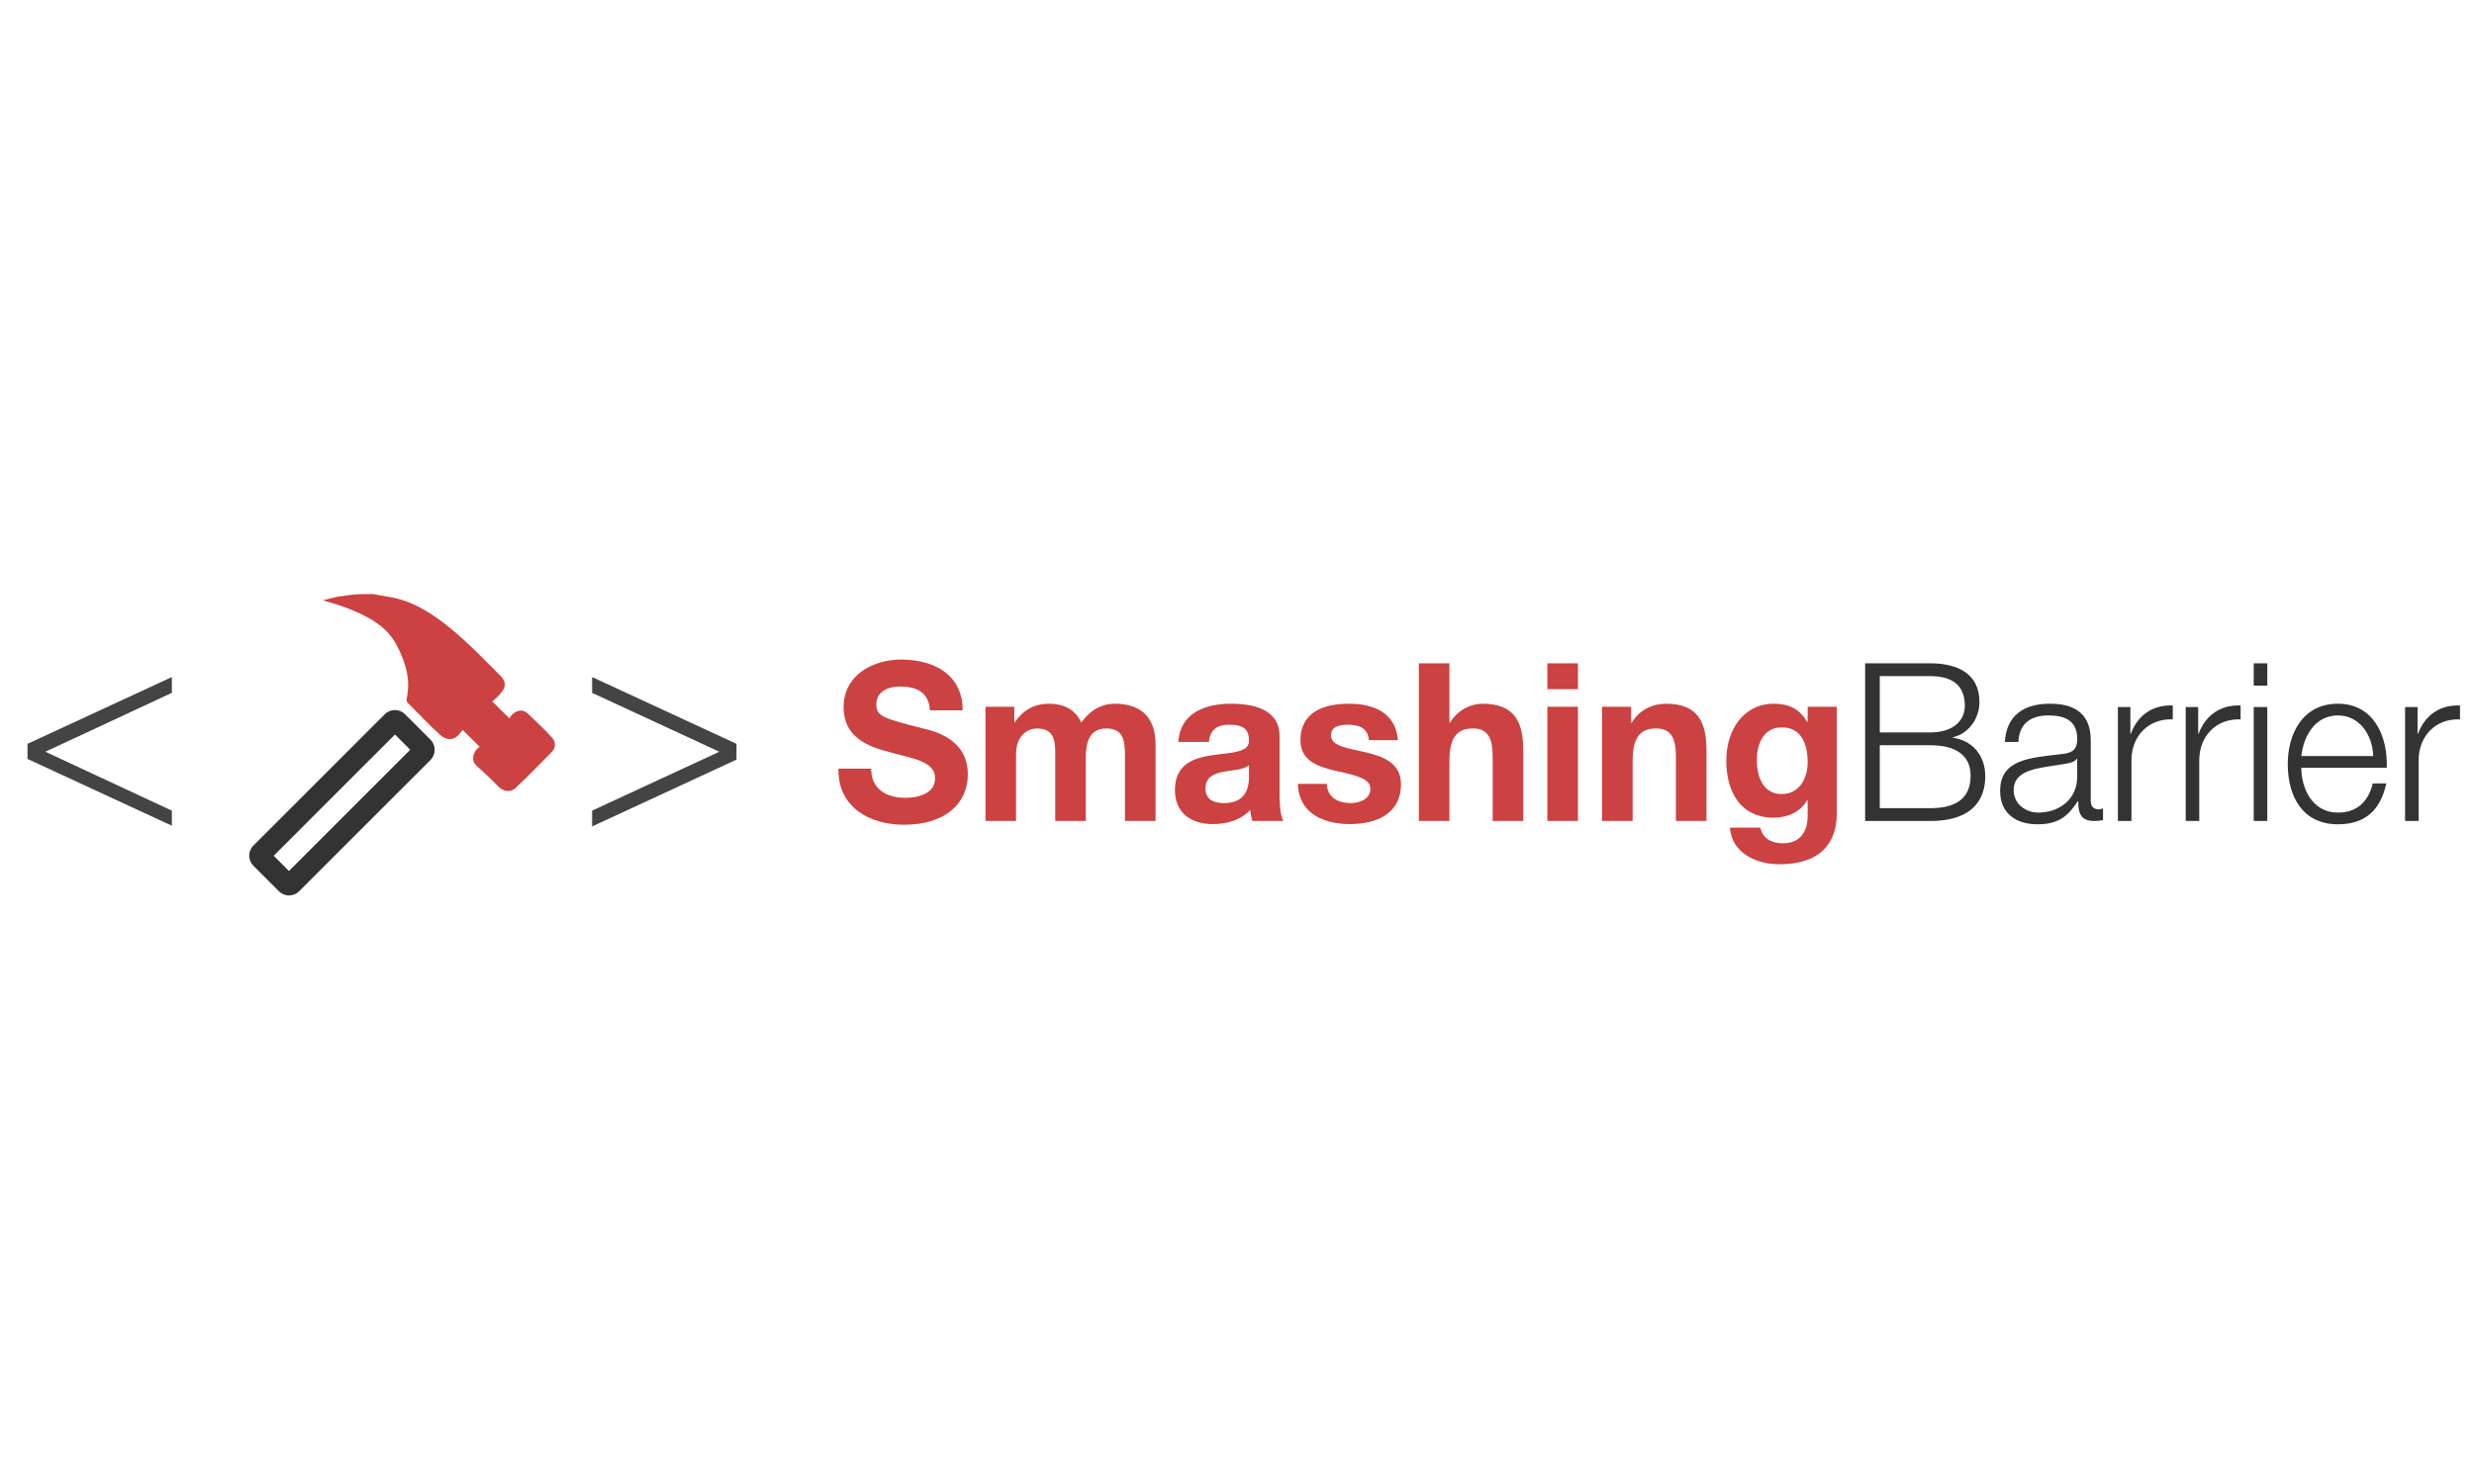 <?xml version="1.0" encoding="UTF-8"?>
<svg width="180px" height="108px" viewBox="0 0 180 108" version="1.1" xmlns="http://www.w3.org/2000/svg" xmlns:xlink="http://www.w3.org/1999/xlink">
    <title>SmashingBarrier_horizontal</title>
    <g id="SmashingBarrier_horizontal" stroke="none" stroke-width="1" fill="none" fill-rule="evenodd">
        <g id="Group-3" transform="translate(2, 43)" fill-rule="nonzero">
            <g id="Group-2">
                <g id="Ttotke.tif" transform="translate(15.6, 0)">
                    <g id="Group">
                        <path d="M9.506,0.23 C9.969,0.307 10.355,0.383 10.817,0.46 C12.514,0.767 13.902,1.687 15.213,2.76 C16.525,3.833 17.681,5.06 18.838,6.21 C19.224,6.593 19.224,7.053 18.838,7.437 C18.684,7.667 18.453,7.82 18.221,8.05 C18.607,8.433 18.993,8.817 19.455,9.277 C19.532,9.2 19.61,9.047 19.687,8.97 C20.072,8.663 20.458,8.587 20.844,8.97 C21.383,9.507 22,10.043 22.54,10.657 C22.849,10.963 22.849,11.423 22.54,11.73 C21.692,12.573 20.844,13.493 19.918,14.337 C19.61,14.643 19.147,14.643 18.761,14.337 C18.221,13.8 17.681,13.263 17.064,12.727 C16.756,12.42 16.756,12.037 16.987,11.653 C17.064,11.5 17.219,11.423 17.296,11.347 C16.91,10.963 16.525,10.58 16.062,10.12 C15.985,10.197 15.83,10.427 15.753,10.503 C15.368,10.887 14.905,10.887 14.442,10.503 C13.594,9.737 12.823,8.893 12.051,8.127 C11.974,8.05 11.974,7.973 11.974,7.897 C12.283,6.593 11.974,5.367 11.357,4.14 C10.894,3.143 10.123,2.453 9.121,1.917 C8.118,1.38 7.038,0.997 5.881,0.69 C6.19,0.613 6.498,0.537 6.807,0.46 C7.115,0.383 7.424,0.383 7.809,0.307 C8.426,0.23 8.966,0.23 9.506,0.23 Z" id="Path" fill="#CC4141"></path>
                        <path d="M14.04,13.068 C14.614,13.068 15.08,13.536 15.08,14.114 L15.08,16.727 C15.08,17.305 14.614,17.773 14.04,17.773 L0.52,17.773 C-0.054,17.773 -0.52,17.305 -0.52,16.727 L-0.52,14.114 C-0.52,13.536 -0.054,13.068 0.52,13.068 L14.04,13.068 Z M13.52,14.636 L1.04,14.636 L1.04,16.205 L13.52,16.205 L13.52,14.636 Z" id="Rectangle" fill="#333333" transform="translate(7.28, 15.42) rotate(-45) translate(-7.28, -15.42) "></path>
                    </g>
                </g>
                <polygon id="Path" fill="#444445" points="10.504 17.093 0 12.232 0 11.134 10.504 6.273 10.504 7.423 1.3 11.709 10.504 15.995"></polygon>
                <polygon id="Path" fill="#444445" points="50.336 11.709 41.08 7.423 41.08 6.273 51.584 11.134 51.584 12.284 41.08 17.145 41.08 15.995"></polygon>
            </g>
            <g id="SmashingBarrier" transform="translate(59, 5)">
                <path d="M4.762,12.021 C7.817,12.021 9.415,10.446 9.415,8.341 C9.415,5.754 6.924,5.191 6.094,4.998 C3.29,4.275 2.758,4.146 2.758,3.263 C2.758,2.298 3.666,1.961 4.449,1.961 C5.64,1.961 6.579,2.33 6.658,3.696 L9.039,3.696 C9.039,1.045 6.893,1.71291552e-14 4.559,1.71291552e-14 C2.538,1.71291552e-14 0.377,1.109 0.377,3.471 C0.377,5.593 2.053,6.316 3.713,6.734 C5.342,7.2 7.034,7.377 7.034,8.63 C7.034,9.804 5.718,10.061 4.856,10.061 C3.541,10.061 2.382,9.466 2.382,7.939 L0.001,7.939 C-0.046,10.768 2.288,12.021 4.762,12.021 Z M12.923,11.748 L12.923,6.927 C12.923,5.304 13.988,5.014 14.427,5.014 C15.684,5.014 15.77,5.896 15.774,6.771 L15.774,11.748 L17.998,11.748 L17.998,7.12 C17.998,6.091 18.233,5.014 19.486,5.014 C20.755,5.014 20.849,5.93 20.849,7.039 L20.849,11.748 L23.073,11.748 L23.073,6.188 C23.073,4.034 21.836,3.214 20.113,3.214 C18.985,3.214 18.155,3.873 17.669,4.596 C17.231,3.584 16.322,3.214 15.304,3.214 C14.239,3.214 13.409,3.712 12.829,4.564 L12.798,4.564 L12.798,3.439 L10.699,3.439 L10.699,11.748 L12.923,11.748 Z M27.24,11.973 C28.242,11.973 29.261,11.7 29.965,10.945 C29.981,11.218 30.044,11.491 30.122,11.748 L32.378,11.748 C32.174,11.411 32.096,10.655 32.096,9.9 L32.096,5.577 C32.096,3.584 30.153,3.214 28.54,3.214 C26.723,3.214 24.859,3.873 24.734,5.995 L26.958,5.995 C27.036,5.095 27.569,4.741 28.43,4.741 C29.214,4.741 29.871,4.902 29.871,5.866 C29.965,7.73 24.514,5.705 24.483,9.482 C24.483,11.186 25.689,11.973 27.24,11.973 Z M28.07,10.446 C27.35,10.446 26.707,10.221 26.707,9.386 C26.707,8.55 27.334,8.293 28.023,8.164 C28.712,8.036 29.495,8.02 29.871,7.682 L29.871,8.534 C29.871,9.048 29.809,10.446 28.07,10.446 Z M37.233,11.973 C39.066,11.973 40.93,11.266 40.93,9.08 C40.93,7.537 39.661,7.055 38.361,6.75 C37.108,6.445 35.839,6.332 35.839,5.513 C35.839,4.821 36.575,4.741 37.077,4.741 C37.876,4.741 38.533,4.982 38.596,5.866 L40.711,5.866 C40.538,3.825 38.894,3.214 37.139,3.214 C35.401,3.214 33.615,3.761 33.615,5.882 C33.615,7.361 34.884,7.795 36.184,8.1 C37.766,8.438 38.706,8.695 38.706,9.386 C38.706,10.189 37.876,10.446 37.249,10.446 C36.388,10.446 35.542,10.029 35.542,9.048 L33.427,9.048 C33.505,11.25 35.354,11.973 37.233,11.973 Z M44.454,11.748 L44.454,7.393 C44.454,5.705 44.971,5.014 46.177,5.014 C47.227,5.014 47.603,5.689 47.603,7.055 L47.603,11.748 L49.827,11.748 L49.827,6.638 C49.827,4.58 49.232,3.214 46.867,3.214 C46.036,3.214 45.065,3.648 44.501,4.596 L44.454,4.596 L44.454,0.273 L42.23,0.273 L42.23,11.748 L44.454,11.748 Z M53.806,2.154 L53.806,0.273 L51.581,0.273 L51.581,2.154 L53.806,2.154 Z M53.806,11.748 L53.806,3.439 L51.581,3.439 L51.581,11.748 L53.806,11.748 Z M57.784,11.748 L57.784,7.393 C57.784,5.705 58.301,5.014 59.507,5.014 C60.557,5.014 60.933,5.689 60.933,7.055 L60.933,11.748 L63.157,11.748 L63.157,6.638 C63.157,4.58 62.562,3.214 60.196,3.214 C59.257,3.214 58.285,3.648 57.721,4.596 L57.675,4.596 L57.675,3.439 L55.56,3.439 L55.56,11.748 L57.784,11.748 Z M68.435,14.898 C72.087,14.898 72.617,12.659 72.633,11.286 L72.633,3.439 L70.519,3.439 L70.519,4.548 L70.487,4.548 C69.939,3.584 69.14,3.214 68.075,3.214 C65.82,3.214 64.598,5.175 64.598,7.329 C64.598,9.611 65.616,11.507 68.06,11.507 C69.046,11.507 70.002,11.105 70.487,10.221 L70.519,10.221 L70.519,11.314 C70.534,12.52 69.971,13.371 68.733,13.371 C67.934,13.371 67.276,13.082 67.073,12.23 L64.864,12.23 C64.989,14.111 66.838,14.898 68.435,14.898 Z M68.623,9.787 C67.245,9.787 66.822,8.486 66.822,7.296 C66.822,6.059 67.37,4.934 68.623,4.934 C70.065,4.934 70.519,6.139 70.519,7.489 C70.519,8.679 69.892,9.787 68.623,9.787 Z" id="Smashing" fill="#CC4141"></path>
                <path d="M79.431,11.748 C83.065,11.748 83.441,9.579 83.441,8.486 C83.441,6.991 82.517,5.882 81.076,5.689 L81.076,5.657 C82.235,5.4 83.018,4.291 83.018,3.086 C83.018,0.948 81.311,0.273 79.431,0.273 L74.701,0.273 L74.701,11.748 L79.431,11.748 Z M79.431,5.304 L75.766,5.304 L75.766,1.205 L79.431,1.205 C81.107,1.205 81.953,1.929 81.953,3.359 C81.953,4.436 81.123,5.304 79.431,5.304 Z M79.431,10.816 L75.766,10.816 L75.766,6.236 L79.431,6.236 C81.311,6.236 82.376,6.975 82.376,8.454 C82.376,10.318 81.013,10.816 79.431,10.816 Z M87.232,11.989 C88.798,11.989 89.472,11.379 90.177,10.302 L90.208,10.302 C90.208,11.154 90.365,11.748 91.367,11.748 C91.633,11.748 91.774,11.732 92.009,11.684 L92.009,10.832 C91.9,10.88 91.806,10.896 91.696,10.896 C91.305,10.896 91.117,10.688 91.117,10.286 L91.117,5.882 C91.117,3.648 89.566,3.214 88.14,3.214 C86.276,3.214 84.976,4.05 84.867,5.995 L85.854,5.995 C85.901,4.645 86.778,4.066 88.015,4.066 C89.19,4.066 90.13,4.404 90.13,5.77 C90.13,6.67 89.675,6.814 88.861,6.895 C86.731,7.152 84.522,7.248 84.522,9.562 C84.522,11.234 85.728,11.989 87.232,11.989 Z M87.31,11.137 C86.37,11.137 85.509,10.511 85.509,9.498 C85.509,7.891 87.592,7.891 89.268,7.586 C89.535,7.537 89.973,7.457 90.098,7.216 L90.13,7.216 L90.13,8.534 C90.13,10.157 88.83,11.137 87.31,11.137 Z M94.077,11.748 L94.077,7.329 C94.077,5.593 95.299,4.275 97.084,4.355 L97.084,3.343 C95.628,3.279 94.531,4.05 94.03,5.4 L93.999,5.4 L93.999,3.455 L93.09,3.455 L93.09,11.748 L94.077,11.748 Z M99.011,11.748 L99.011,7.329 C99.011,5.593 100.233,4.275 102.018,4.355 L102.018,3.343 C100.562,3.279 99.465,4.05 98.964,5.4 L98.933,5.4 L98.933,3.455 L98.024,3.455 L98.024,11.748 L99.011,11.748 Z M103.961,1.896 L103.961,0.273 L102.974,0.273 L102.974,1.896 L103.961,1.896 Z M103.961,11.748 L103.961,3.455 L102.974,3.455 L102.974,11.748 L103.961,11.748 Z M109.098,11.989 C111.15,11.989 112.2,10.896 112.623,9.016 L111.636,9.016 C111.323,10.286 110.54,11.137 109.098,11.137 C107.219,11.137 106.436,9.354 106.436,7.875 L112.654,7.875 C112.732,5.545 111.683,3.214 109.098,3.214 C106.53,3.214 105.449,5.416 105.449,7.602 C105.449,9.964 106.53,11.989 109.098,11.989 Z M111.667,7.023 L106.436,7.023 C106.608,5.513 107.469,4.066 109.098,4.066 C110.681,4.066 111.62,5.496 111.667,7.023 Z M114.972,11.748 L114.972,7.329 C114.972,5.593 116.194,4.275 117.98,4.355 L117.98,3.343 C116.523,3.279 115.427,4.05 114.925,5.4 L114.894,5.4 L114.894,3.455 L113.986,3.455 L113.986,11.748 L114.972,11.748 Z" id="Barrier" fill="#333333"></path>
            </g>
        </g>
    </g>
</svg>